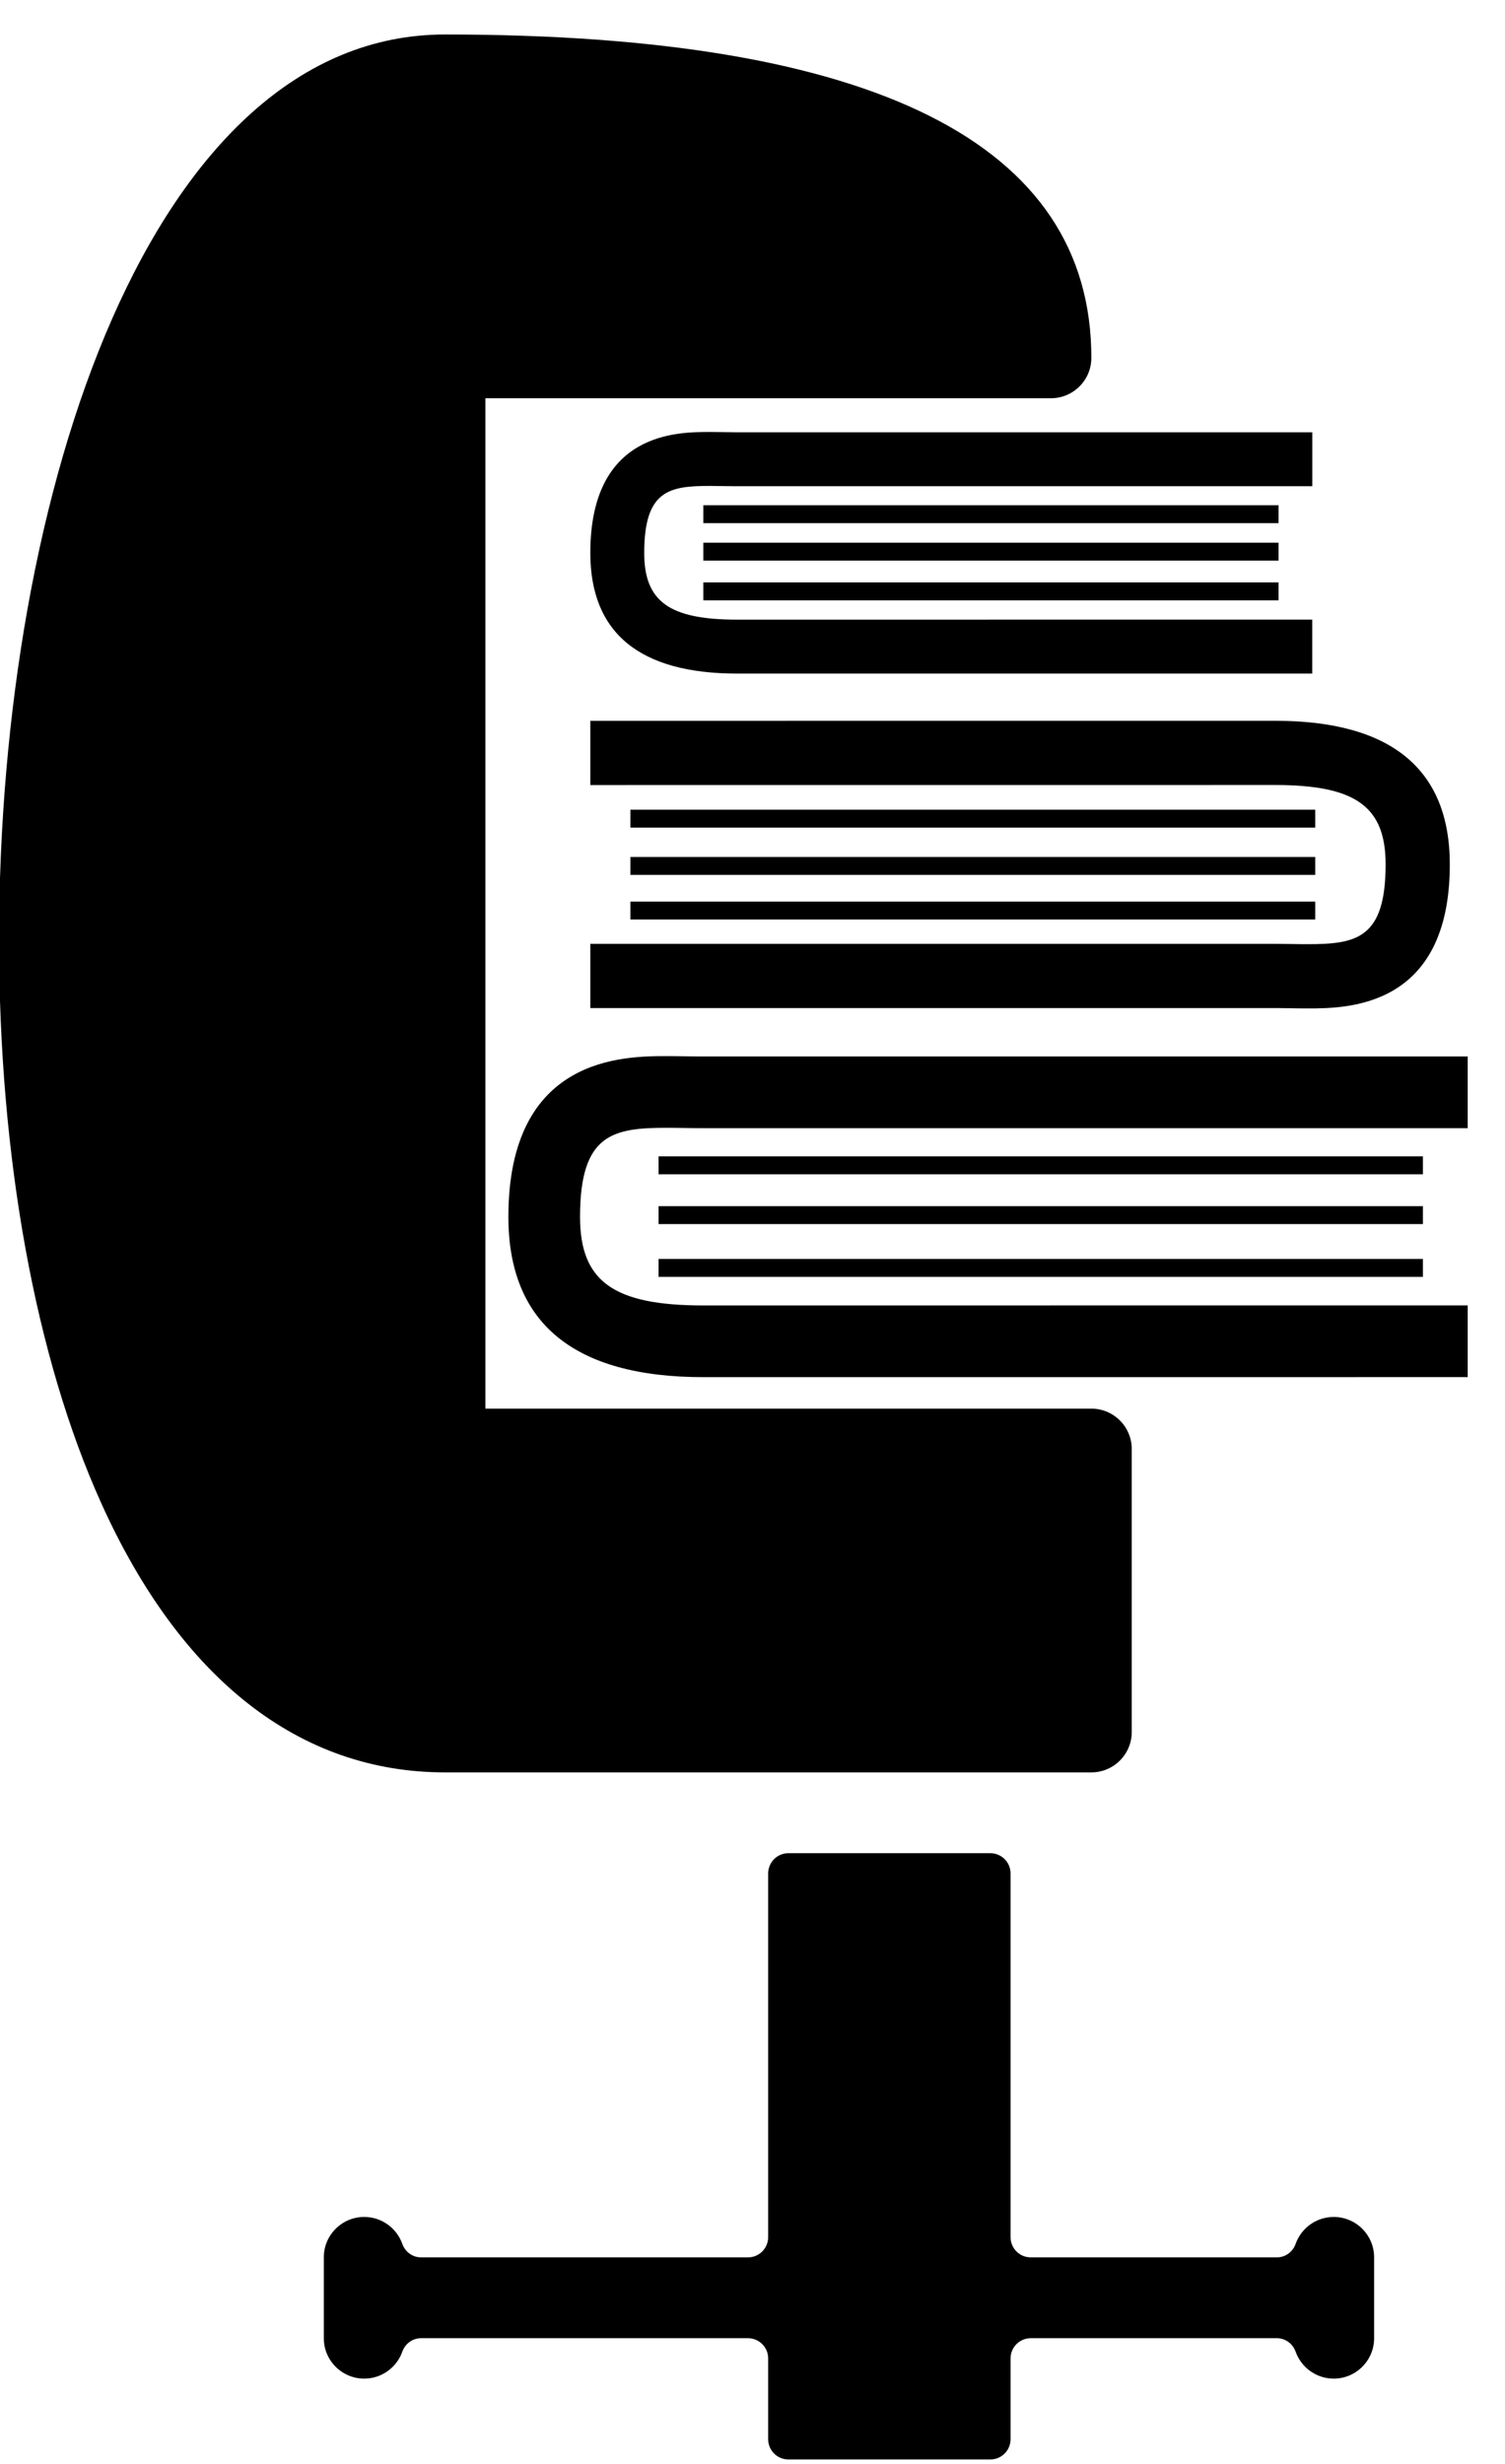 <?xml version="1.0" encoding="UTF-8" standalone="no"?>
<!-- Created with Inkscape (http://www.inkscape.org/) -->

<svg
   xmlns:osb="http://www.openswatchbook.org/uri/2009/osb"
   xmlns:dc="http://purl.org/dc/elements/1.1/"
   xmlns:cc="http://creativecommons.org/ns#"
   xmlns:rdf="http://www.w3.org/1999/02/22-rdf-syntax-ns#"
   xmlns:svg="http://www.w3.org/2000/svg"
   xmlns="http://www.w3.org/2000/svg"
   xmlns:sodipodi="http://sodipodi.sourceforge.net/DTD/sodipodi-0.dtd"
   xmlns:inkscape="http://www.inkscape.org/namespaces/inkscape"
   width="55"
   height="90"
   viewBox="0 0 55 90"
   id="svg4136"
   version="1.1"
   inkscape:version="0.91 r13725"
   sodipodi:docname="booksquisher-clamp-black.svg">
  <title
     id="title4178">Booksquisher Logo</title>
  <defs
     id="defs4138">
    <linearGradient
       id="linearGradient5669"
       osb:paint="solid">
      <stop
         style="stop-color:#000000;stop-opacity:1;"
         offset="0"
         id="stop5671" />
    </linearGradient>
  </defs>
  <sodipodi:namedview
     id="base"
     pagecolor="#ffffff"
     bordercolor="#666666"
     borderopacity="1.0"
     inkscape:pageopacity="0.0"
     inkscape:pageshadow="2"
     inkscape:zoom="5.6"
     inkscape:cx="66.249999"
     inkscape:cy="39.227099"
     inkscape:document-units="px"
     inkscape:current-layer="layer1"
     showgrid="false"
     units="px"
     inkscape:window-width="1920"
     inkscape:window-height="1017"
     inkscape:window-x="-8"
     inkscape:window-y="-8"
     inkscape:window-maximized="1"
     fit-margin-top="0"
     fit-margin-left="0"
     fit-margin-right="0"
     fit-margin-bottom="0" />
  <g
     inkscape:label="Layer 1"
     inkscape:groupmode="layer"
     id="layer1"
     transform="translate(-9.534,-736.018)">
    <g
       id="g4685"
       transform="matrix(0.173,0,0,0.173,-9.663,737.278)">
      <g
         id="g4687">
        <path
           inkscape:connector-curvature="0"
           d="m 392.704,460.8 c -3.712,0 -6.869,2.372 -8.047,5.683 -0.597,1.698 -2.167,2.85 -3.968,2.85 l -51.985,0 c -2.355,0 -4.267,-1.911 -4.267,-4.267 l 0,-76.8 c 0,-2.355 -1.911,-4.267 -4.267,-4.267 l -42.667,0 c -2.355,0 -4.267,1.911 -4.267,4.267 l 0,76.8 c 0,2.355 -1.911,4.267 -4.267,4.267 l -69.052,0 c -1.801,0 -3.362,-1.152 -3.968,-2.85 -1.178,-3.311 -4.335,-5.683 -8.047,-5.683 -4.71,0 -8.533,3.823 -8.533,8.533 l 0,17.067 c 0,4.71 3.823,8.533 8.533,8.533 3.712,0 6.869,-2.372 8.047,-5.683 0.597,-1.698 2.167,-2.85 3.968,-2.85 l 69.052,0 c 2.355,0 4.267,1.911 4.267,4.267 l 0,17.067 c 0,2.355 1.911,4.267 4.267,4.267 l 42.667,0 c 2.355,0 4.267,-1.911 4.267,-4.267 l 0,-17.067 c 0,-2.355 1.911,-4.267 4.267,-4.267 l 51.985,0 c 1.801,0 3.362,1.152 3.968,2.85 1.178,3.311 4.335,5.683 8.047,5.683 4.71,0 8.533,-3.823 8.533,-8.533 l 0,-17.067 c 0,-4.71 -3.823,-8.533 -8.533,-8.533 z"
           id="path4689" />
      </g>
    </g>
    <g
       id="g4703"
       transform="matrix(0.173,0,0,0.173,-9.663,737.278)">
      <g
         id="g4705">
        <path
           inkscape:connector-curvature="0"
           d="m 341.504,290.133 -128,0 0,-213.333 119.467,0 c 4.71,0 8.533,-3.823 8.533,-8.533 C 341.504,22.963 295.569,0 204.971,0 c -61.85,0 -94.208,96.188 -94.208,191.206 0,45.841 7.672,88.073 21.598,118.912 16.785,37.171 41.89,56.815 72.61,56.815 l 136.533,0 c 4.71,0 8.533,-3.823 8.533,-8.533 l 0,-59.733 c 0,-4.711 -3.823,-8.534 -8.533,-8.534 z"
           id="path4707" />
      </g>
    </g>
    <g
       id="g4709"
       transform="matrix(0.173,0,0,0.173,-9.663,737.278)" />
    <g
       id="g4711"
       transform="matrix(0.173,0,0,0.173,-9.663,737.278)" />
    <g
       id="g4713"
       transform="matrix(0.173,0,0,0.173,-9.663,737.278)" />
    <g
       id="g4715"
       transform="matrix(0.173,0,0,0.173,-9.663,737.278)" />
    <g
       id="g4717"
       transform="matrix(0.173,0,0,0.173,-9.663,737.278)" />
    <g
       id="g4719"
       transform="matrix(0.173,0,0,0.173,-9.663,737.278)" />
    <g
       id="g4721"
       transform="matrix(0.173,0,0,0.173,-9.663,737.278)" />
    <g
       id="g4723"
       transform="matrix(0.173,0,0,0.173,-9.663,737.278)" />
    <g
       id="g4725"
       transform="matrix(0.173,0,0,0.173,-9.663,737.278)" />
    <g
       id="g4727"
       transform="matrix(0.173,0,0,0.173,-9.663,737.278)" />
    <g
       id="g4729"
       transform="matrix(0.173,0,0,0.173,-9.663,737.278)" />
    <g
       id="g4731"
       transform="matrix(0.173,0,0,0.173,-9.663,737.278)" />
    <g
       id="g4733"
       transform="matrix(0.173,0,0,0.173,-9.663,737.278)" />
    <g
       id="g4735"
       transform="matrix(0.173,0,0,0.173,-9.663,737.278)" />
    <g
       id="g4737"
       transform="matrix(0.173,0,0,0.173,-9.663,737.278)" />
    <g
       id="g3533"
       transform="matrix(0.073,0,0,0.073,28.113,751.53)">
      <g
         id="g3469">
        <g
           id="g3471">
          <path
             id="path3473"
             d="m 114.505,124.542 287.911,-0.012 0,-26.997 -287.911,0.023 c -33.898,0 -46.504,-9.038 -46.504,-33.373 0,-31.266 12.413,-33.531 32.848,-33.531 2.189,0 4.338,0.035 6.481,0.076 2.189,0.035 4.338,0.07 6.422,0.07 l 288.688,0 0,-26.997 -288.688,0 c -1.938,0 -3.936,-0.041 -5.979,-0.076 -2.271,-0.035 -4.583,-0.07 -6.913,-0.07 -16.371,0 -59.845,0 -59.845,60.528 10e-4,40.059 24.727,60.359 73.49,60.359 z"
             inkscape:connector-curvature="0" />
          <rect
             id="rect3475"
             height="8.968"
             width="287.957"
             y="40.304"
             x="97.597" />
          <rect
             id="rect3477"
             height="8.968"
             width="287.957"
             y="59.051"
             x="97.597" />
          <rect
             id="rect3479"
             height="8.968"
             width="287.957"
             y="78.925"
             x="97.597" />
          <path
             id="path3481"
             d="m 480.245,316.135 -383.594,0 c -2.569,0 -5.237,-0.047 -7.94,-0.082 -3.013,-0.047 -6.083,-0.094 -9.196,-0.094 -21.737,0 -79.515,0 -79.515,80.42 0,53.236 32.859,80.211 97.656,80.211 l 382.589,-0.023 0,-35.873 -382.589,0.023 c -45.045,0 -61.784,-12.016 -61.784,-44.35 0,-41.559 16.488,-44.548 43.643,-44.548 2.908,0 5.774,0.047 8.612,0.094 2.902,0.046 5.751,0.093 8.524,0.093 l 383.593,0 0,-35.871 z"
             inkscape:connector-curvature="0" />
          <rect
             id="rect3483"
             height="8.968"
             width="382.636"
             y="366.112"
             x="75.189" />
          <rect
             id="rect3485"
             height="8.968"
             width="382.636"
             y="391.031"
             x="75.189" />
          <rect
             id="rect3487"
             height="8.967"
             width="382.636"
             y="417.445"
             x="75.189" />
          <path
             id="path3489"
             d="m 391.813,291.998 c 2.709,0.047 5.442,0.093 8.232,0.093 19.478,0 71.242,0 71.242,-72.053 0,-47.701 -29.438,-71.878 -87.484,-71.878 l -342.787,0.023 0,32.141 342.787,-0.023 c 40.332,0 55.35,10.76 55.35,39.737 0,37.232 -14.771,39.906 -39.107,39.906 -2.604,0 -5.195,-0.023 -7.718,-0.082 -2.616,-0.035 -5.173,-0.082 -7.649,-0.082 l -343.663,0 0,32.136 343.674,0 c 2.289,0 4.672,0.047 7.123,0.082 z"
             inkscape:connector-curvature="0" />
          <rect
             id="rect3491"
             height="8.962"
             width="342.822"
             y="238.627"
             x="61.088" />
          <rect
             id="rect3493"
             height="8.968"
             width="342.822"
             y="216.307"
             x="61.088" />
          <rect
             id="rect3495"
             height="8.968"
             width="342.822"
             y="192.655"
             x="61.088" />
        </g>
      </g>
      <g
         id="g3497" />
      <g
         id="g3499" />
      <g
         id="g3501" />
      <g
         id="g3503" />
      <g
         id="g3505" />
      <g
         id="g3507" />
      <g
         id="g3509" />
      <g
         id="g3511" />
      <g
         id="g3513" />
      <g
         id="g3515" />
      <g
         id="g3517" />
      <g
         id="g3519" />
      <g
         id="g3521" />
      <g
         id="g3523" />
      <g
         id="g3525" />
    </g>
  </g>
</svg>
